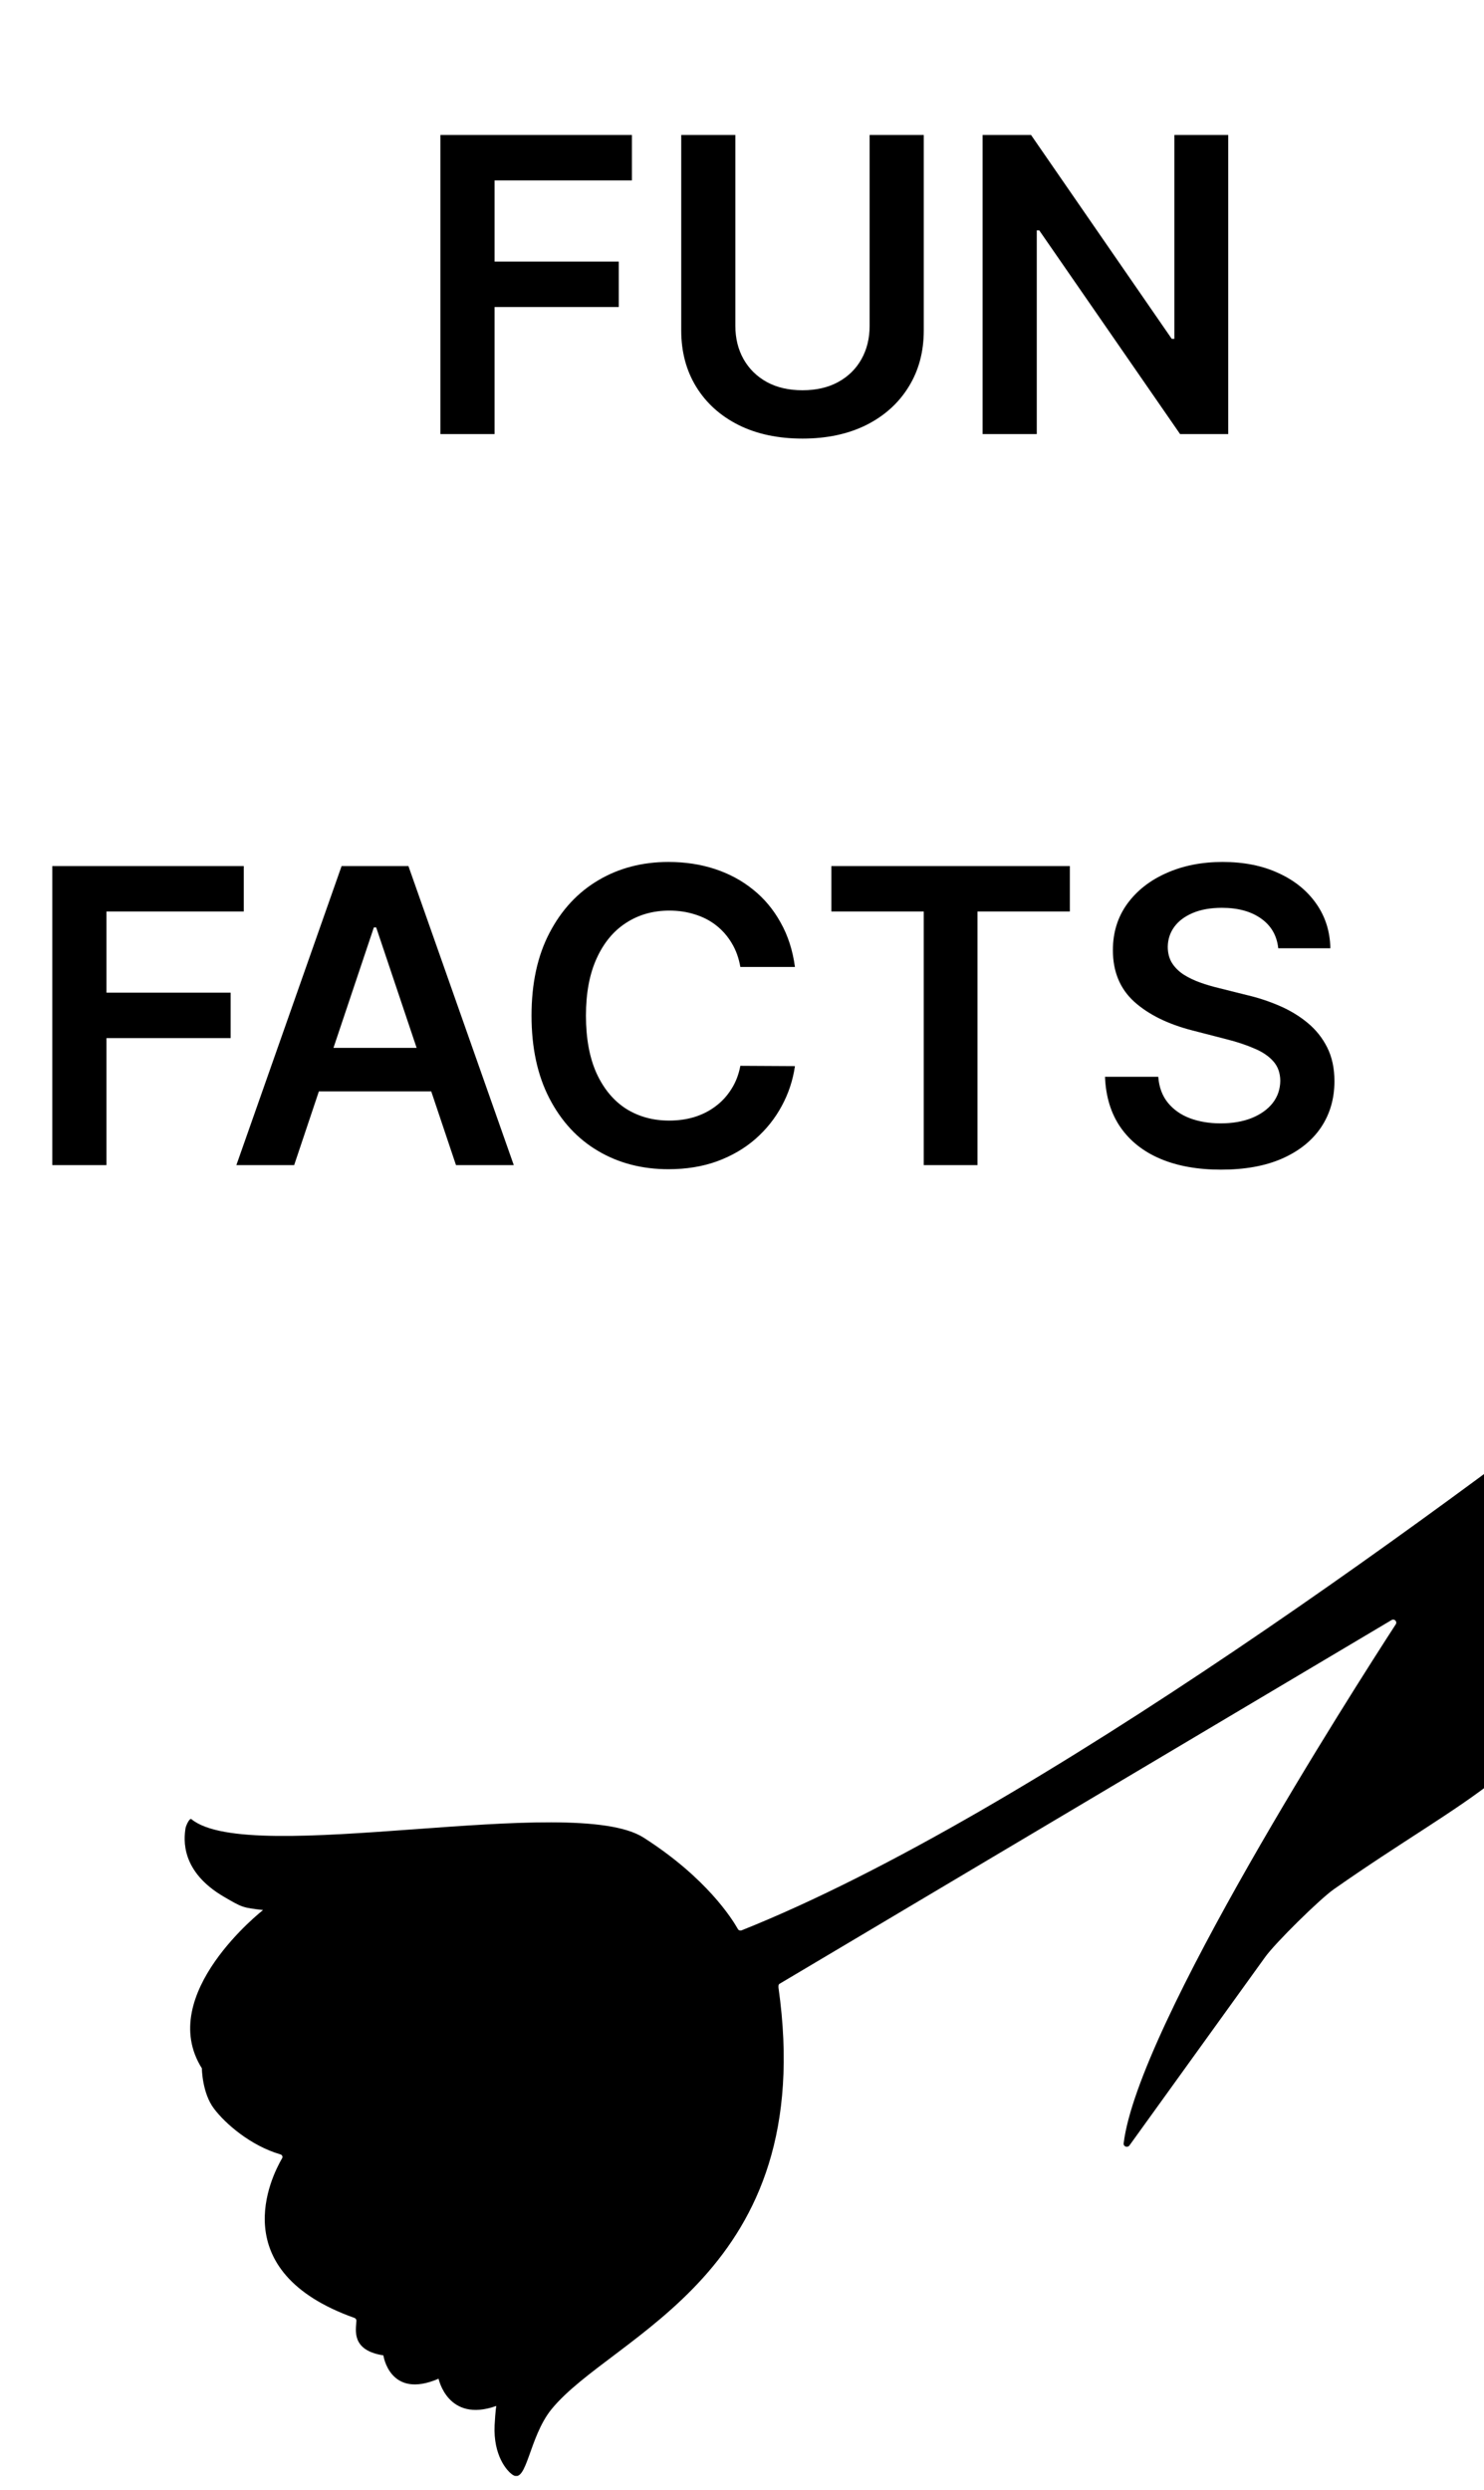<svg width="65" height="109" viewBox="0 0 65 109" fill="none" xmlns="http://www.w3.org/2000/svg">
<path d="M19.291 19V5.909H27.678V7.897H21.663V11.451H27.102V13.439H21.663V19H19.291ZM38.09 5.909H40.462V14.462C40.462 15.399 40.24 16.224 39.797 16.935C39.358 17.647 38.74 18.203 37.943 18.604C37.146 19 36.215 19.198 35.15 19.198C34.08 19.198 33.147 19 32.35 18.604C31.553 18.203 30.935 17.647 30.496 16.935C30.058 16.224 29.838 15.399 29.838 14.462V5.909H32.209V14.264C32.209 14.809 32.329 15.295 32.568 15.721C32.81 16.147 33.151 16.482 33.59 16.724C34.029 16.963 34.549 17.082 35.15 17.082C35.751 17.082 36.271 16.963 36.709 16.724C37.153 16.482 37.494 16.147 37.732 15.721C37.971 15.295 38.09 14.809 38.09 14.264V5.909ZM53.797 5.909V19H51.688L45.519 10.083H45.411V19H43.039V5.909H45.161L51.323 14.832H51.438V5.909H53.797Z" fill="black"/>
<path d="M2.291 51V37.909H10.678V39.897H4.663V43.451H10.102V45.439H4.663V51H2.291ZM12.884 51H10.353L14.962 37.909H17.889L22.504 51H19.973L16.477 40.594H16.375L12.884 51ZM12.967 45.867H19.871V47.772H12.967V45.867ZM34.819 42.326H32.428C32.36 41.934 32.234 41.587 32.051 41.284C31.868 40.977 31.64 40.717 31.367 40.504C31.094 40.291 30.783 40.131 30.434 40.025C30.089 39.914 29.716 39.859 29.315 39.859C28.604 39.859 27.973 40.038 27.423 40.396C26.873 40.749 26.443 41.269 26.132 41.955C25.821 42.637 25.665 43.47 25.665 44.455C25.665 45.456 25.821 46.3 26.132 46.986C26.447 47.668 26.878 48.183 27.423 48.533C27.973 48.878 28.601 49.05 29.309 49.05C29.701 49.05 30.067 48.999 30.408 48.897C30.753 48.791 31.062 48.635 31.335 48.43C31.612 48.226 31.844 47.974 32.032 47.676C32.224 47.378 32.356 47.037 32.428 46.653L34.819 46.666C34.729 47.288 34.535 47.872 34.237 48.418C33.943 48.963 33.557 49.445 33.08 49.862C32.603 50.276 32.045 50.599 31.405 50.834C30.766 51.064 30.057 51.179 29.277 51.179C28.126 51.179 27.099 50.913 26.196 50.38C25.292 49.847 24.581 49.078 24.061 48.072C23.541 47.067 23.281 45.861 23.281 44.455C23.281 43.044 23.543 41.838 24.067 40.837C24.591 39.831 25.305 39.062 26.209 38.529C27.112 37.996 28.135 37.73 29.277 37.73C30.006 37.73 30.683 37.832 31.309 38.037C31.936 38.242 32.494 38.542 32.984 38.938C33.474 39.33 33.877 39.812 34.192 40.383C34.512 40.95 34.721 41.597 34.819 42.326ZM36.415 39.897V37.909H46.86V39.897H42.814V51H40.461V39.897H36.415ZM55.988 41.508C55.928 40.95 55.676 40.515 55.233 40.204C54.794 39.893 54.223 39.737 53.52 39.737C53.026 39.737 52.602 39.812 52.248 39.961C51.895 40.11 51.624 40.312 51.436 40.568C51.249 40.824 51.153 41.116 51.149 41.444C51.149 41.717 51.211 41.953 51.334 42.153C51.462 42.354 51.635 42.524 51.852 42.665C52.069 42.801 52.31 42.916 52.574 43.01C52.838 43.104 53.105 43.182 53.373 43.246L54.6 43.553C55.095 43.668 55.57 43.824 56.026 44.02C56.486 44.216 56.897 44.463 57.26 44.761C57.626 45.06 57.916 45.42 58.129 45.842C58.342 46.264 58.449 46.758 58.449 47.325C58.449 48.092 58.252 48.767 57.86 49.351C57.468 49.93 56.902 50.384 56.16 50.712C55.423 51.036 54.53 51.198 53.482 51.198C52.463 51.198 51.579 51.041 50.829 50.725C50.084 50.41 49.5 49.95 49.078 49.344C48.66 48.739 48.434 48.002 48.4 47.133H50.733C50.767 47.589 50.908 47.968 51.155 48.271C51.402 48.573 51.724 48.799 52.12 48.948C52.521 49.097 52.968 49.172 53.463 49.172C53.978 49.172 54.43 49.095 54.818 48.942C55.21 48.784 55.517 48.567 55.738 48.29C55.96 48.008 56.073 47.68 56.077 47.305C56.073 46.965 55.973 46.683 55.777 46.462C55.581 46.236 55.306 46.048 54.952 45.899C54.603 45.746 54.194 45.609 53.725 45.49L52.235 45.106C51.157 44.83 50.305 44.41 49.679 43.847C49.056 43.281 48.745 42.528 48.745 41.591C48.745 40.82 48.954 40.144 49.372 39.565C49.794 38.985 50.367 38.535 51.091 38.216C51.816 37.892 52.636 37.73 53.552 37.73C54.481 37.73 55.295 37.892 55.994 38.216C56.697 38.535 57.249 38.981 57.65 39.552C58.05 40.119 58.257 40.771 58.27 41.508H55.988Z" fill="black"/>
<g clip-path="url(#clip0_500_1221)">
<path d="M73.084 58.395C63.905 65.54 45.254 79.404 32.48 84.496C32.42 84.516 32.35 84.497 32.319 84.437C32.076 84.009 30.963 82.207 28.19 80.436C25.086 78.449 10.939 81.73 8.384 79.628C8.304 79.559 8.146 79.91 8.127 80.02C8.05 80.511 7.901 81.922 9.829 83.038C10.612 83.492 10.622 83.502 11.523 83.606C11.523 83.606 6.799 87.29 8.842 90.535C8.842 90.535 8.85 91.615 9.375 92.302C9.87 92.958 10.976 93.92 12.279 94.301C12.359 94.32 12.4 94.41 12.351 94.48C11.886 95.284 9.796 99.419 15.521 101.458C15.581 101.477 15.611 101.527 15.611 101.587C15.594 101.967 15.361 102.879 16.792 103.099C16.792 103.099 17.066 105.047 19.21 104.121C19.21 104.121 19.614 106.069 21.738 105.313C21.738 105.313 21.7 105.484 21.664 106.164C21.604 107.474 22.199 108.17 22.47 108.338C23.083 108.714 23.168 106.683 24.149 105.466C26.836 102.157 35.877 99.552 34.098 87.004C34.097 86.934 34.087 86.874 34.146 86.834L60.953 70.912C61.073 70.841 61.214 70.98 61.134 71.1C59.285 73.954 49.84 88.682 49.217 93.816C49.198 93.956 49.378 94.025 49.467 93.915L55.409 85.672C55.844 85.059 57.8 83.135 58.417 82.7C64.427 78.487 67.372 77.706 70.429 71.674C71.533 69.496 73.506 67.082 75.57 64.887C75.434 62.608 74.718 60.373 73.074 58.415L73.084 58.395Z" fill="black"/>
</g>
<defs>
<clipPath id="clip0_500_1221">
<rect width="49.62" height="67.61" fill="white" transform="translate(8.289 108.479) rotate(-90.41)"/>
</clipPath>
</defs>
</svg>
